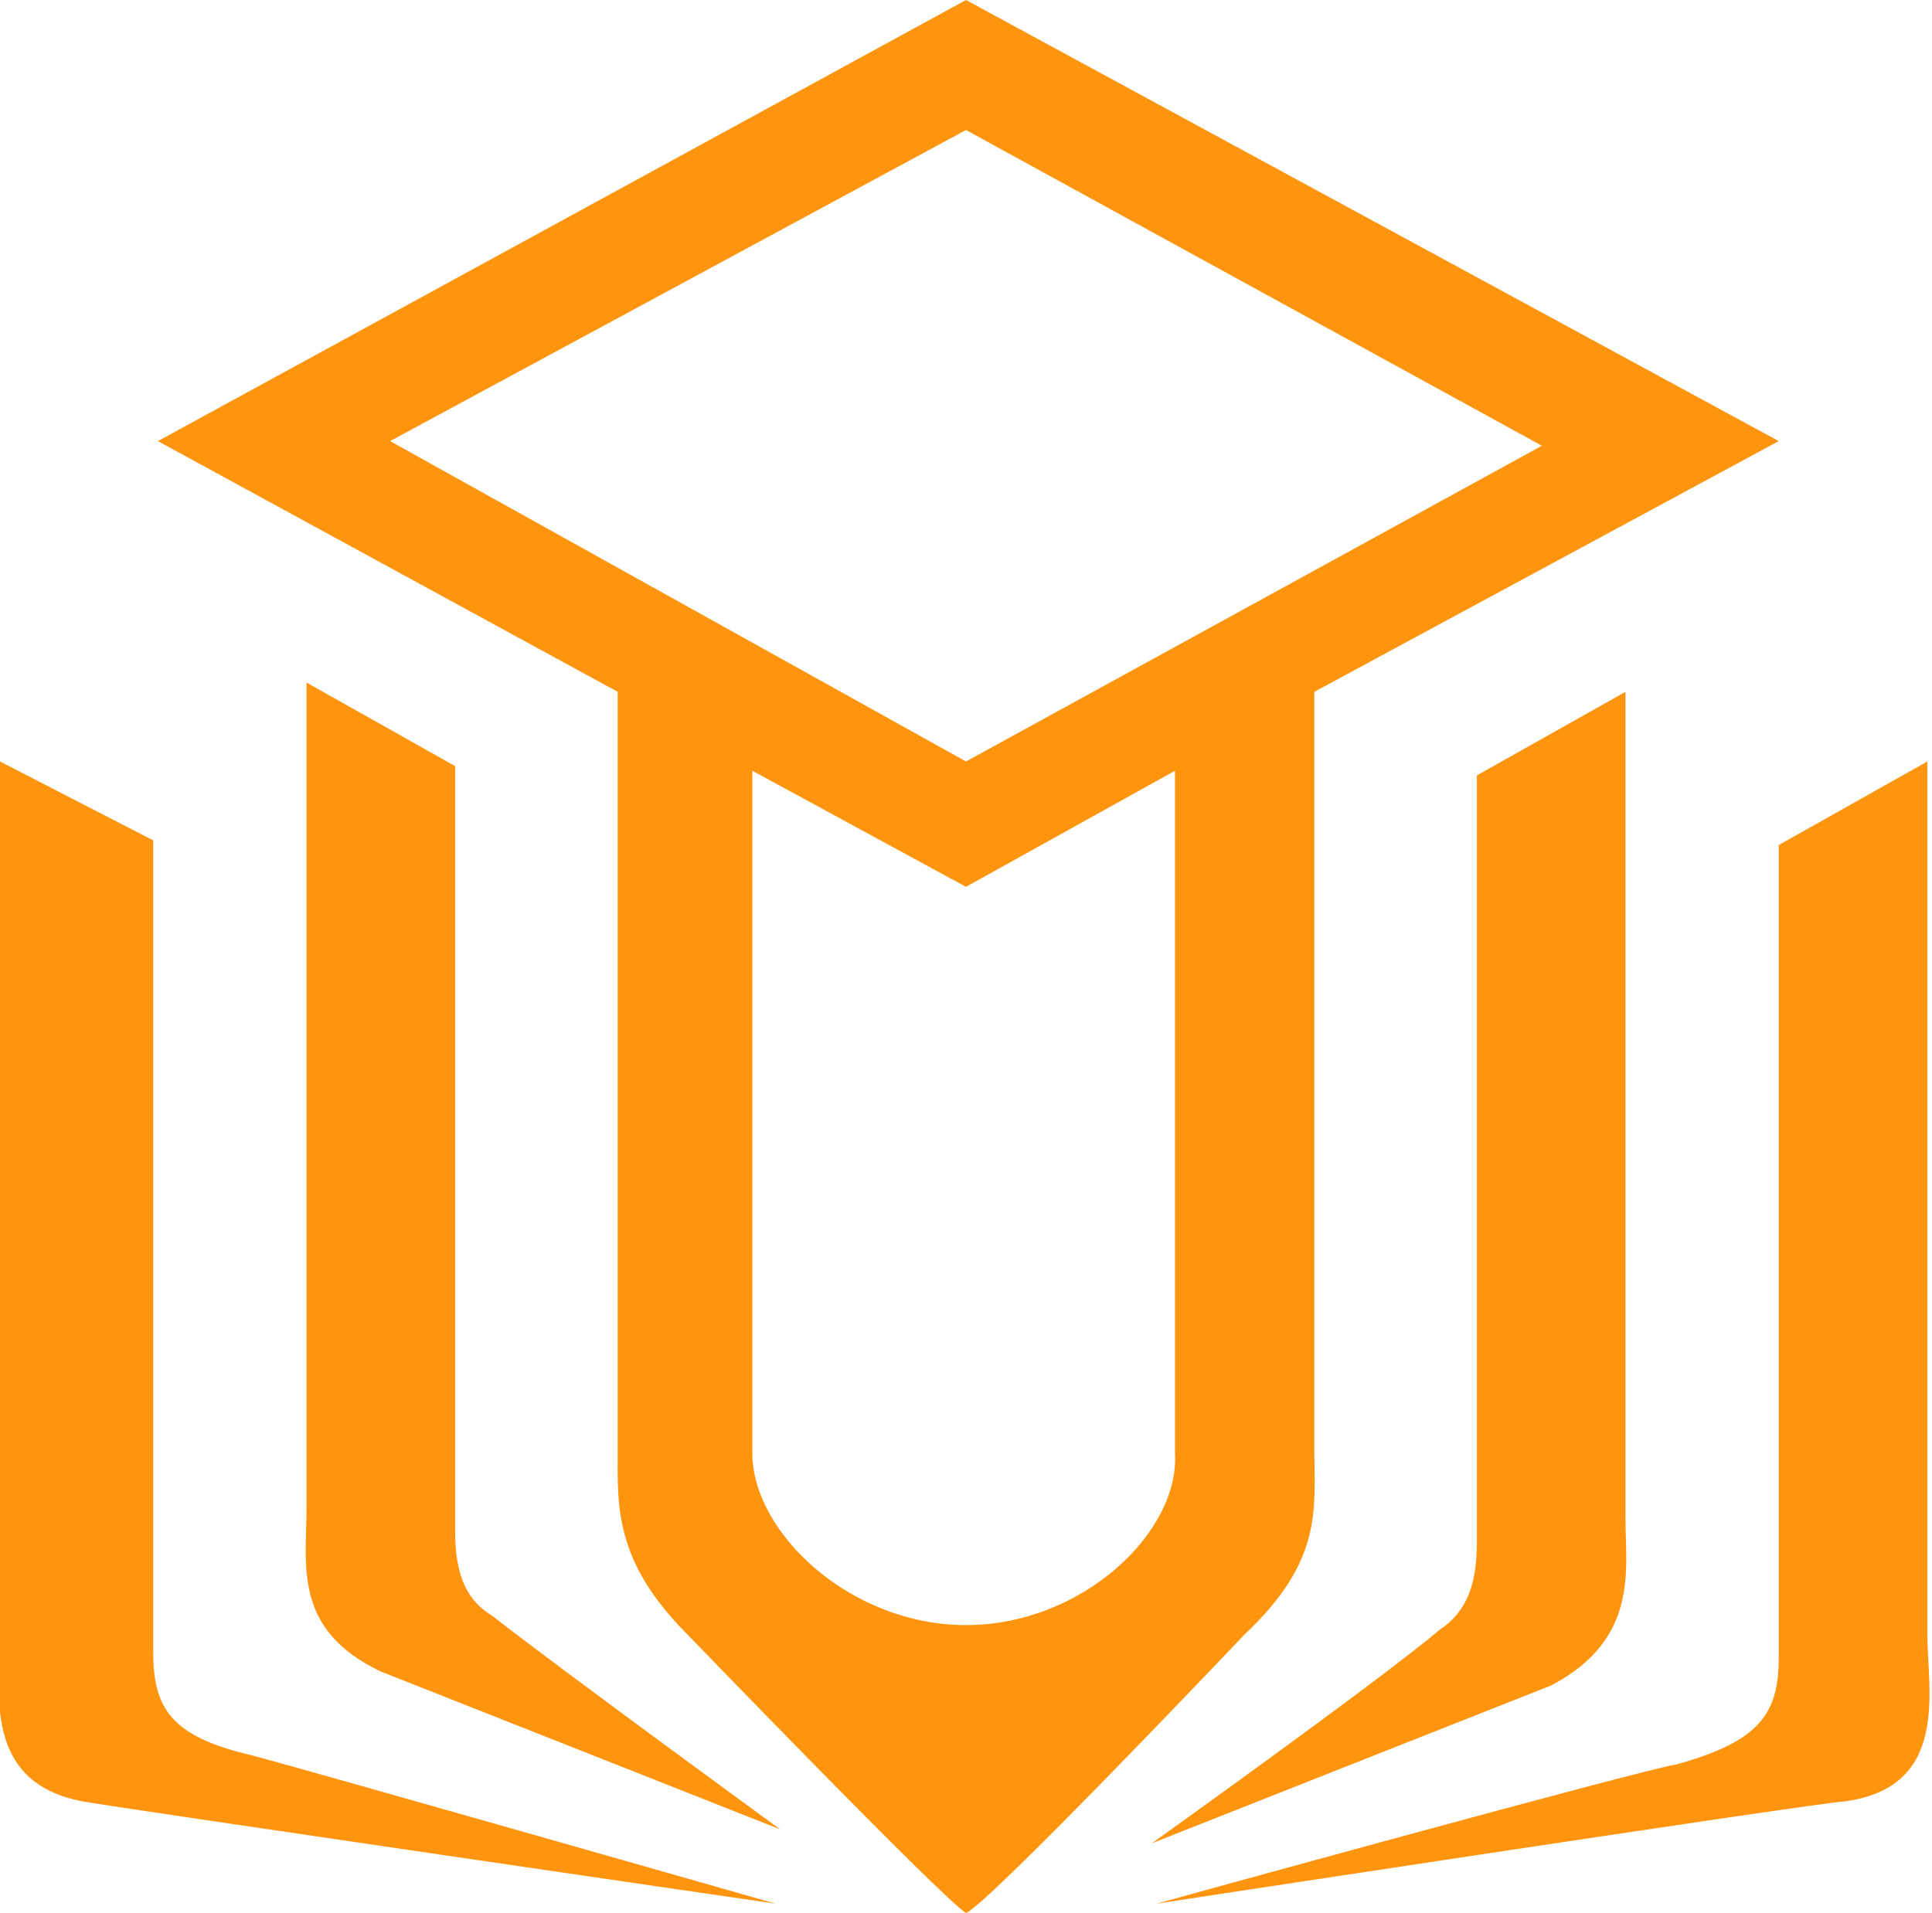 <svg id="Слой_1" xmlns="http://www.w3.org/2000/svg" viewBox="0 0 41.6 41.2"><style>.st0{fill:#ff950e}</style><path class="st0" d="M9.8 33V16.5l-3.2-1.8v17.8c0 1.2-.3 2.6 1.6 3.5l8.6 3.4s-4.8-3.5-6.2-4.6c-.5-.3-.8-.8-.8-1.8z"/><path class="st0" d="M3.3 35.6V18.1L0 16.4v18.8c0 1.2-.4 3.2 1.8 3.6.5.1 14.9 2.2 14.9 2.2S6.2 38 5.4 37.8c-1.7-.4-2.1-1-2.1-2.2zM35 32.7V14.9l-3.2 1.8v16.5c0 .9-.2 1.5-.8 1.9-1.3 1.1-6.2 4.6-6.2 4.6l8.6-3.4c1.9-1 1.6-2.5 1.6-3.6z"/><path class="st0" d="M41.5 35.2V16.4l-3.2 1.8v17.5c0 1.2-.4 1.8-2.2 2.3-.7.1-11.2 3-11.2 3s14.4-2.2 14.8-2.2c2.3-.3 1.8-2.4 1.8-3.6zm-13.2-4V14.9l10-5.4L20.8 0 3.4 9.5l9.9 5.4v16.3c0 1.2-.1 2.4 1.5 4 0 0 5.5 5.7 6 6 .5-.2 6-6 6-6 1.7-1.6 1.5-2.7 1.5-4zM20.8 2.8l12.4 6.8-12.4 6.8L8.4 9.5l12.4-6.7zm0 32.2c-2.5 0-4.6-2-4.6-3.7V16.6l4.6 2.5 4.5-2.5v14.7c.1 1.7-2 3.7-4.5 3.7z"/></svg>